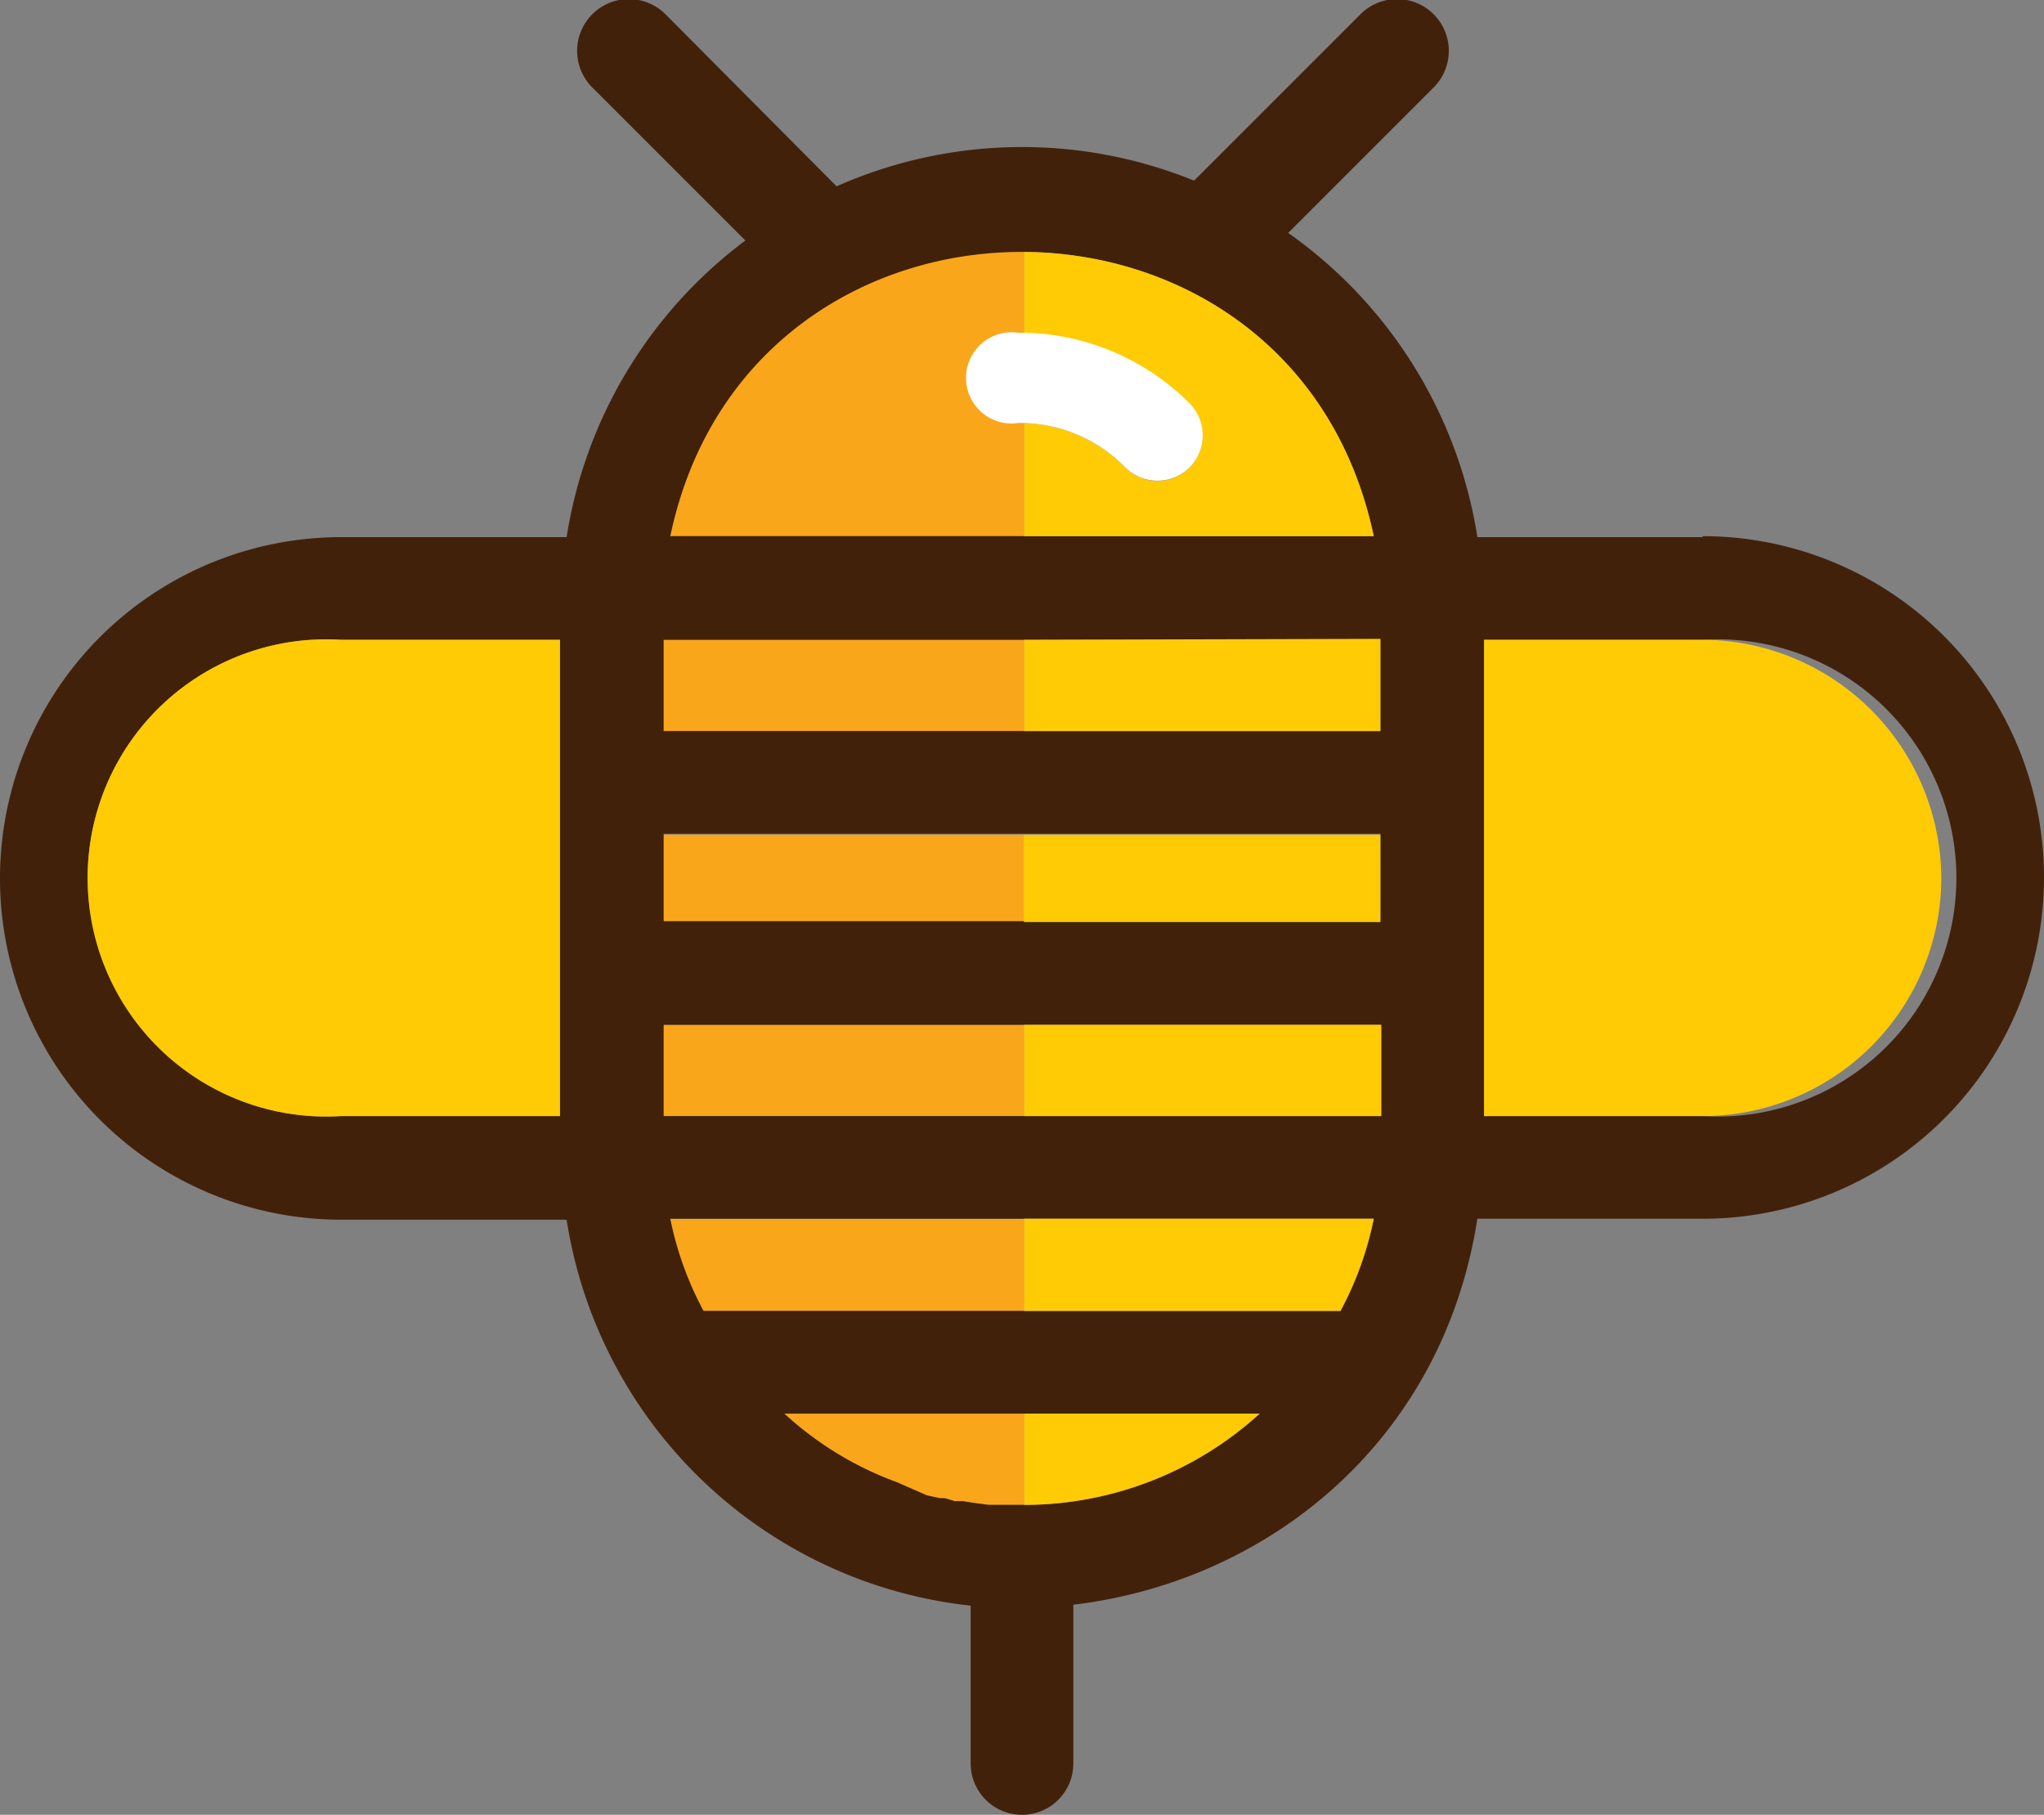 <svg id="Layer_1" data-name="Layer 1" xmlns="http://www.w3.org/2000/svg" viewBox="0 0 215 190.9"><rect x="0" y="0" width="215" height="190.9" fill="#808080" stroke="none"/><defs><style>.cls-1{fill:#faa61a;}.cls-2{fill:#42210b;}.cls-3{fill:#ffcb05;}.cls-4{fill:#fff;}</style></defs><path class="cls-1" d="M107.7,140.3V150H74a35.1,35.1,0,0,1-3.5-9.7h37.2Z" transform="translate(0 -12.1)"/><polygon class="cls-1" points="107.7 107.8 107.7 117.4 107.5 117.4 69.8 117.4 69.8 107.8 107.7 107.8"/><rect class="cls-1" x="69.8" y="87.8" width="38" height="9.19"/><path class="cls-1" d="M102.3,51.8a4.8,4.8,0,0,0,4.8,4.8h.6V68.5H70.5c4.2-20.1,20.7-30.1,37.2-30v8.6h-.6A4.8,4.8,0,0,0,102.3,51.8Z" transform="translate(0 -12.1)"/><path class="cls-1" d="M107.7,160.8v9.6H104l-1.5-.2-1.3-.2h-.8l-1-.3h-.5l-1.4-.3L94.3,168a35.4,35.4,0,0,1-11.8-7.2Z" transform="translate(0 -12.1)"/><path class="cls-1" d="M107.7,79.4V89H69.8V79.4h37.9Z" transform="translate(0 -12.1)"/><path class="cls-2" d="M179.1,68.6H155.4a48.3,48.3,0,0,0-19.9-32l15.3-15.3a5.4,5.4,0,0,0-7.7-7.7L125.6,31.1a48.1,48.1,0,0,0-37.6.6L70,13.6a5.4,5.4,0,0,0-7.7,7.7L78.4,37.4A48.3,48.3,0,0,0,59.6,68.6H35.9a35.9,35.9,0,0,0,0,71.8H59.6a48.3,48.3,0,0,0,42.5,40.6v16.6a5.4,5.4,0,0,0,10.8,0V180.9c20.2-2.4,38.8-16.9,42.5-40.6h23.7a35.9,35.9,0,1,0,0-71.8ZM58.9,129.5h-23a25.1,25.1,0,1,1,0-50.1h23Zm48.8-90.9c16.3.1,32.6,10,36.8,29.9h-74C74.7,48.5,91.2,38.5,107.7,38.6Zm0,131.8H104l-1.5-.2-1.3-.2h-.8l-1-.3h-.5l-1.4-.3L94.3,168a35.4,35.4,0,0,1-11.8-7.2h50A36.8,36.8,0,0,1,107.7,170.4ZM141,150H74a35.1,35.1,0,0,1-3.5-9.7h74A35.1,35.1,0,0,1,141,150Zm4.2-20.5H69.8v-9.6h75.4Zm0-20.5H69.8V99.8h75.4Zm0-20H69.8V79.4h75.4Zm33.9,40.5h-23V79.4h23a25.1,25.1,0,1,1,0,50.1Z" transform="translate(0 -12.1)"/><path class="cls-3" d="M204.2,104.5a25.1,25.1,0,0,1-25.1,25h-23V79.4h23A25.2,25.2,0,0,1,204.2,104.5Z" transform="translate(0 -12.1)"/><path class="cls-3" d="M132.5,160.8a36.8,36.8,0,0,1-24.8,9.6v-9.6Z" transform="translate(0 -12.1)"/><path class="cls-3" d="M144.5,140.3A35.1,35.1,0,0,1,141,150H107.7v-9.7Z" transform="translate(0 -12.1)"/><polygon class="cls-3" points="145.3 107.8 145.3 117.4 107.7 117.4 107.7 107.8 145.3 107.8"/><rect class="cls-3" x="107.7" y="87.8" width="37.5" height="9.19"/><path class="cls-3" d="M144.5,68.5H107.7V56.6a15.5,15.5,0,0,1,10.7,4.7,4.7,4.7,0,1,0,6.7-6.7,25.3,25.3,0,0,0-17.4-7.4V38.6C124,38.7,140.3,48.6,144.5,68.5Z" transform="translate(0 -12.1)"/><path class="cls-3" d="M145.2,79.3V89H107.7V79.4Z" transform="translate(0 -12.1)"/><path class="cls-3" d="M58.9,79.4v50.1h-23a25.1,25.1,0,1,1,0-50.1Z" transform="translate(0 -12.1)"/><path class="cls-4" d="M125.1,61.3a4.8,4.8,0,0,1-6.7,0,15.5,15.5,0,0,0-10.7-4.7h-.6a4.8,4.8,0,1,1,0-9.5h.6a25.3,25.3,0,0,1,17.4,7.4A4.8,4.8,0,0,1,125.1,61.3Z" transform="translate(0 -12.1)"/></svg>